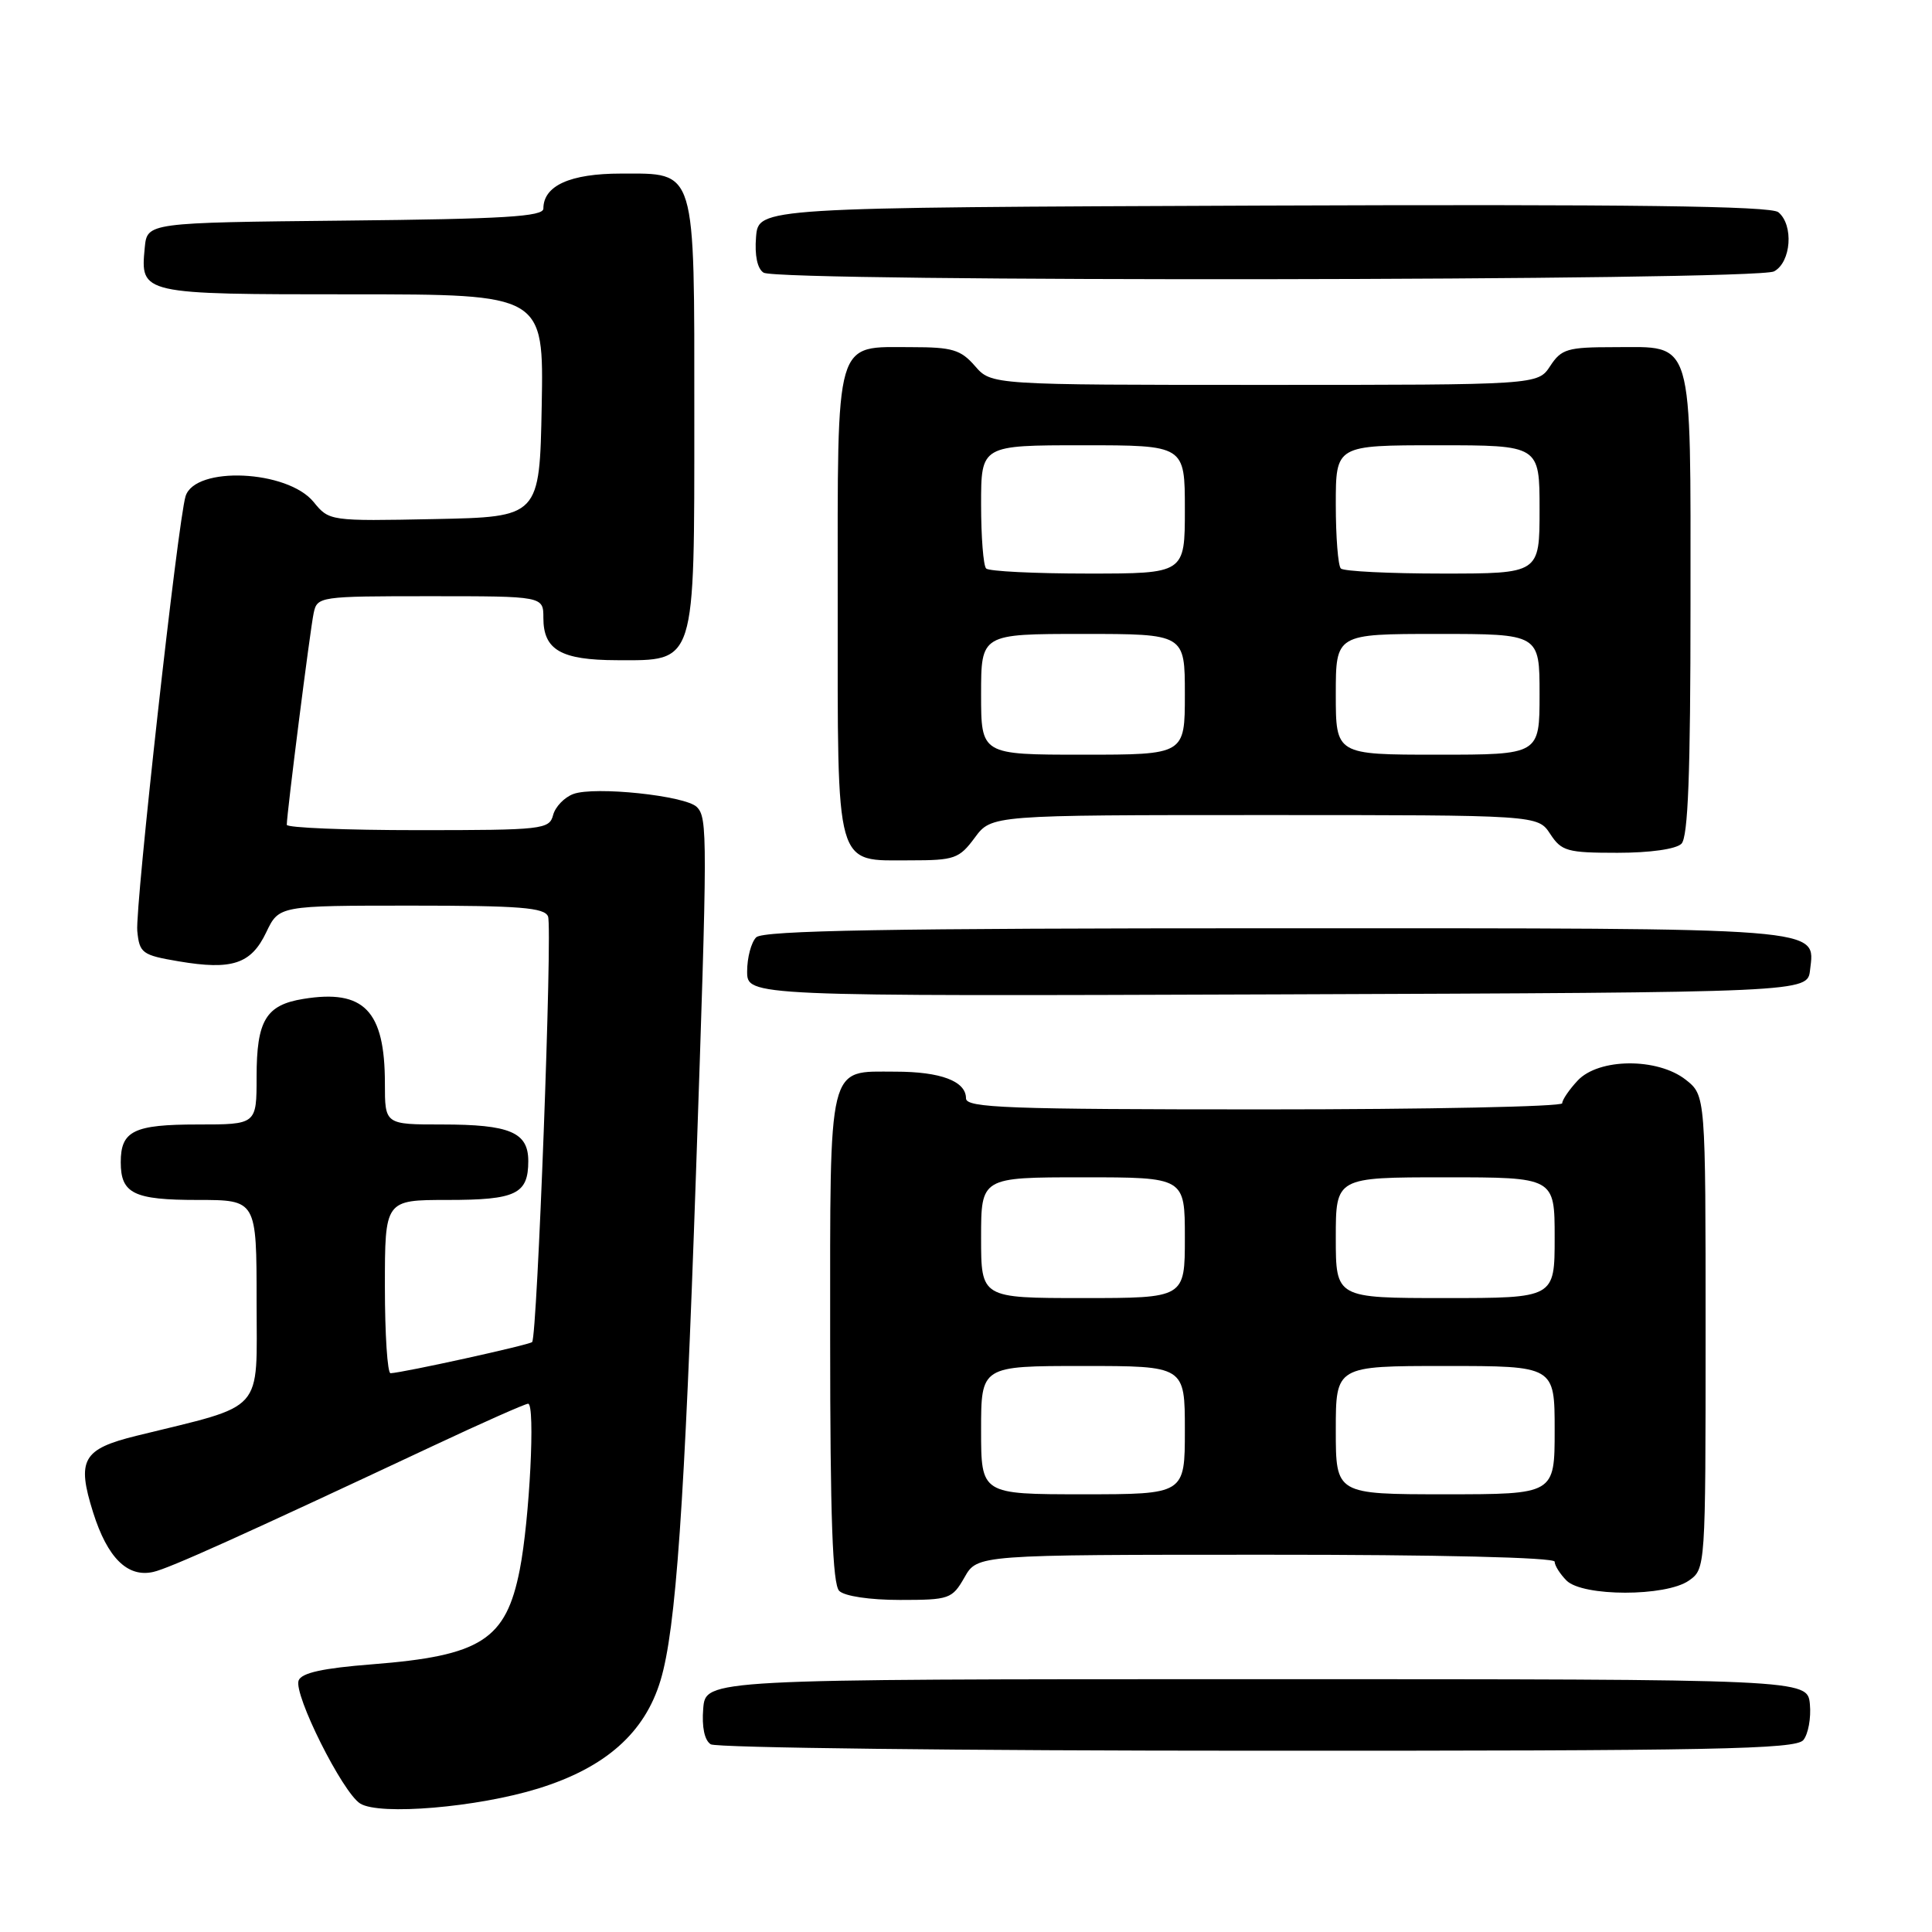 <?xml version="1.0" encoding="UTF-8" standalone="no"?>
<!DOCTYPE svg PUBLIC "-//W3C//DTD SVG 1.1//EN" "http://www.w3.org/Graphics/SVG/1.1/DTD/svg11.dtd" >
<svg xmlns="http://www.w3.org/2000/svg" xmlns:xlink="http://www.w3.org/1999/xlink" version="1.1" viewBox="0 0 256 256">
 <g >
 <path fill="currentColor"
d=" M 71.31 236.99 C 80.22 234.23 85.44 229.62 87.53 222.64 C 89.56 215.90 90.71 199.34 92.22 155.50 C 93.76 110.65 93.77 108.37 92.33 106.93 C 90.83 105.43 78.80 104.16 75.97 105.21 C 74.78 105.65 73.58 106.90 73.29 108.00 C 72.79 109.90 71.92 110.00 55.38 110.00 C 45.82 110.00 38.00 109.68 38.00 109.29 C 38.00 107.82 41.10 83.40 41.56 81.25 C 42.03 79.04 42.29 79.00 57.02 79.00 C 72.00 79.00 72.00 79.00 72.00 81.88 C 72.00 86.12 74.33 87.46 81.72 87.48 C 92.25 87.51 92.00 88.30 92.00 55.11 C 92.00 21.95 92.32 23.00 82.27 23.00 C 75.55 23.00 72.00 24.60 72.00 27.64 C 72.00 28.70 66.78 29.02 45.75 29.23 C 19.50 29.50 19.50 29.50 19.18 32.82 C 18.59 38.99 18.61 39.00 46.65 39.00 C 72.05 39.00 72.05 39.00 71.78 53.75 C 71.50 68.50 71.50 68.50 57.56 68.78 C 43.70 69.06 43.61 69.04 41.56 66.52 C 38.10 62.27 25.85 61.71 24.59 65.75 C 23.57 69.03 17.89 120.21 18.19 123.36 C 18.48 126.30 18.83 126.56 23.67 127.38 C 30.75 128.58 33.28 127.74 35.28 123.53 C 36.97 120.00 36.97 120.00 54.52 120.00 C 68.88 120.00 72.16 120.26 72.62 121.44 C 73.22 123.01 71.19 177.14 70.51 177.83 C 70.13 178.21 53.52 181.87 51.75 181.96 C 51.34 181.98 51.00 176.82 51.00 170.50 C 51.00 159.00 51.00 159.00 59.30 159.00 C 68.38 159.00 70.00 158.22 70.00 153.84 C 70.00 150.03 67.56 149.00 58.57 149.00 C 51.00 149.00 51.00 149.00 51.00 143.55 C 51.00 133.92 48.23 131.05 40.20 132.36 C 35.23 133.16 34.00 135.22 34.00 142.69 C 34.00 149.00 34.00 149.00 26.20 149.00 C 17.72 149.00 16.00 149.84 16.00 154.00 C 16.00 158.16 17.72 159.00 26.20 159.00 C 34.00 159.00 34.00 159.00 34.00 172.47 C 34.00 187.47 35.31 186.01 18.08 190.25 C 10.94 192.01 10.14 193.42 12.34 200.41 C 14.24 206.43 16.90 209.06 20.31 208.29 C 22.42 207.82 31.99 203.50 57.40 191.58 C 63.94 188.51 69.60 186.00 69.98 186.00 C 70.95 186.00 70.17 201.40 68.87 208.00 C 67.04 217.30 63.75 219.40 49.31 220.53 C 42.78 221.04 39.96 221.66 39.57 222.67 C 38.87 224.49 45.39 237.53 47.73 238.98 C 50.30 240.58 63.23 239.49 71.31 236.99 Z  M 238.95 230.57 C 239.60 229.78 239.99 227.64 239.82 225.82 C 239.50 222.50 239.50 222.50 166.50 222.50 C 93.50 222.50 93.50 222.50 93.18 226.40 C 92.98 228.84 93.35 230.61 94.18 231.13 C 94.91 231.59 127.51 231.98 166.63 231.98 C 227.21 232.00 237.93 231.79 238.95 230.57 Z  M 127.80 209.01 C 129.50 206.01 129.50 206.01 167.75 206.01 C 190.63 206.00 206.00 206.37 206.00 206.93 C 206.00 207.44 206.71 208.56 207.57 209.43 C 209.72 211.57 220.72 211.58 223.78 209.44 C 225.99 207.89 226.00 207.80 226.00 176.52 C 226.00 145.15 226.00 145.15 223.37 143.07 C 219.62 140.13 211.83 140.19 209.04 143.19 C 207.92 144.39 207.00 145.74 207.00 146.19 C 207.00 146.63 189.22 147.00 167.50 147.00 C 133.48 147.00 128.00 146.80 128.00 145.54 C 128.00 143.26 124.65 142.00 118.64 142.00 C 109.59 142.00 110.00 140.33 110.00 177.37 C 110.00 201.10 110.32 209.92 111.20 210.80 C 111.90 211.50 115.25 212.00 119.25 212.00 C 125.80 212.00 126.16 211.87 127.80 209.01 Z  M 239.84 128.55 C 240.49 122.83 242.66 123.00 169.01 123.00 C 117.76 123.00 101.11 123.29 100.20 124.20 C 99.54 124.86 99.00 126.89 99.00 128.71 C 99.00 132.01 99.00 132.01 169.25 131.76 C 239.50 131.50 239.50 131.50 239.84 128.55 Z  M 129.16 111.00 C 131.38 108.00 131.38 108.00 167.57 108.00 C 203.77 108.00 203.77 108.00 205.41 110.50 C 206.91 112.79 207.66 113.00 214.32 113.00 C 218.65 113.00 222.09 112.51 222.80 111.80 C 223.68 110.92 224.00 102.50 224.00 80.13 C 224.00 44.20 224.54 46.00 213.87 46.00 C 207.69 46.00 206.89 46.24 205.41 48.50 C 203.77 51.00 203.77 51.00 167.57 51.00 C 131.36 51.00 131.36 51.00 129.19 48.50 C 127.31 46.34 126.18 46.00 120.84 46.00 C 110.50 46.00 111.00 44.27 111.00 79.83 C 111.00 115.61 110.55 114.00 120.63 114.00 C 126.48 114.00 127.10 113.78 129.16 111.00 Z  M 235.07 35.96 C 237.34 34.75 237.70 29.82 235.64 28.12 C 234.65 27.29 215.97 27.06 167.39 27.24 C 100.50 27.50 100.50 27.50 100.18 31.40 C 99.98 33.84 100.35 35.61 101.18 36.13 C 103.17 37.39 232.70 37.23 235.07 35.96 Z  M 130.00 189.50 C 130.00 181.00 130.00 181.00 143.50 181.00 C 157.00 181.00 157.00 181.00 157.00 189.50 C 157.00 198.00 157.00 198.00 143.50 198.00 C 130.00 198.00 130.00 198.00 130.00 189.50 Z  M 177.00 189.50 C 177.00 181.00 177.00 181.00 191.50 181.00 C 206.00 181.00 206.00 181.00 206.00 189.50 C 206.00 198.00 206.00 198.00 191.50 198.00 C 177.00 198.00 177.00 198.00 177.00 189.50 Z  M 130.00 164.00 C 130.00 156.00 130.00 156.00 143.50 156.00 C 157.00 156.00 157.00 156.00 157.00 164.00 C 157.00 172.00 157.00 172.00 143.50 172.00 C 130.00 172.00 130.00 172.00 130.00 164.00 Z  M 177.00 164.00 C 177.00 156.00 177.00 156.00 191.50 156.00 C 206.00 156.00 206.00 156.00 206.00 164.00 C 206.00 172.00 206.00 172.00 191.50 172.00 C 177.00 172.00 177.00 172.00 177.00 164.00 Z  M 130.00 92.00 C 130.00 84.00 130.00 84.00 143.50 84.00 C 157.00 84.00 157.00 84.00 157.00 92.00 C 157.00 100.00 157.00 100.00 143.50 100.00 C 130.00 100.00 130.00 100.00 130.00 92.00 Z  M 177.00 92.00 C 177.00 84.00 177.00 84.00 190.50 84.00 C 204.00 84.00 204.00 84.00 204.00 92.00 C 204.00 100.00 204.00 100.00 190.50 100.00 C 177.00 100.00 177.00 100.00 177.00 92.00 Z  M 130.67 75.33 C 130.30 74.97 130.00 71.14 130.00 66.83 C 130.00 59.00 130.00 59.00 143.50 59.00 C 157.00 59.00 157.00 59.00 157.00 67.50 C 157.00 76.00 157.00 76.00 144.17 76.00 C 137.11 76.00 131.03 75.70 130.67 75.33 Z  M 177.67 75.33 C 177.30 74.97 177.00 71.14 177.00 66.83 C 177.00 59.00 177.00 59.00 190.50 59.00 C 204.00 59.00 204.00 59.00 204.00 67.50 C 204.00 76.00 204.00 76.00 191.17 76.00 C 184.11 76.00 178.03 75.70 177.67 75.33 Z "/>
</g>
</svg>